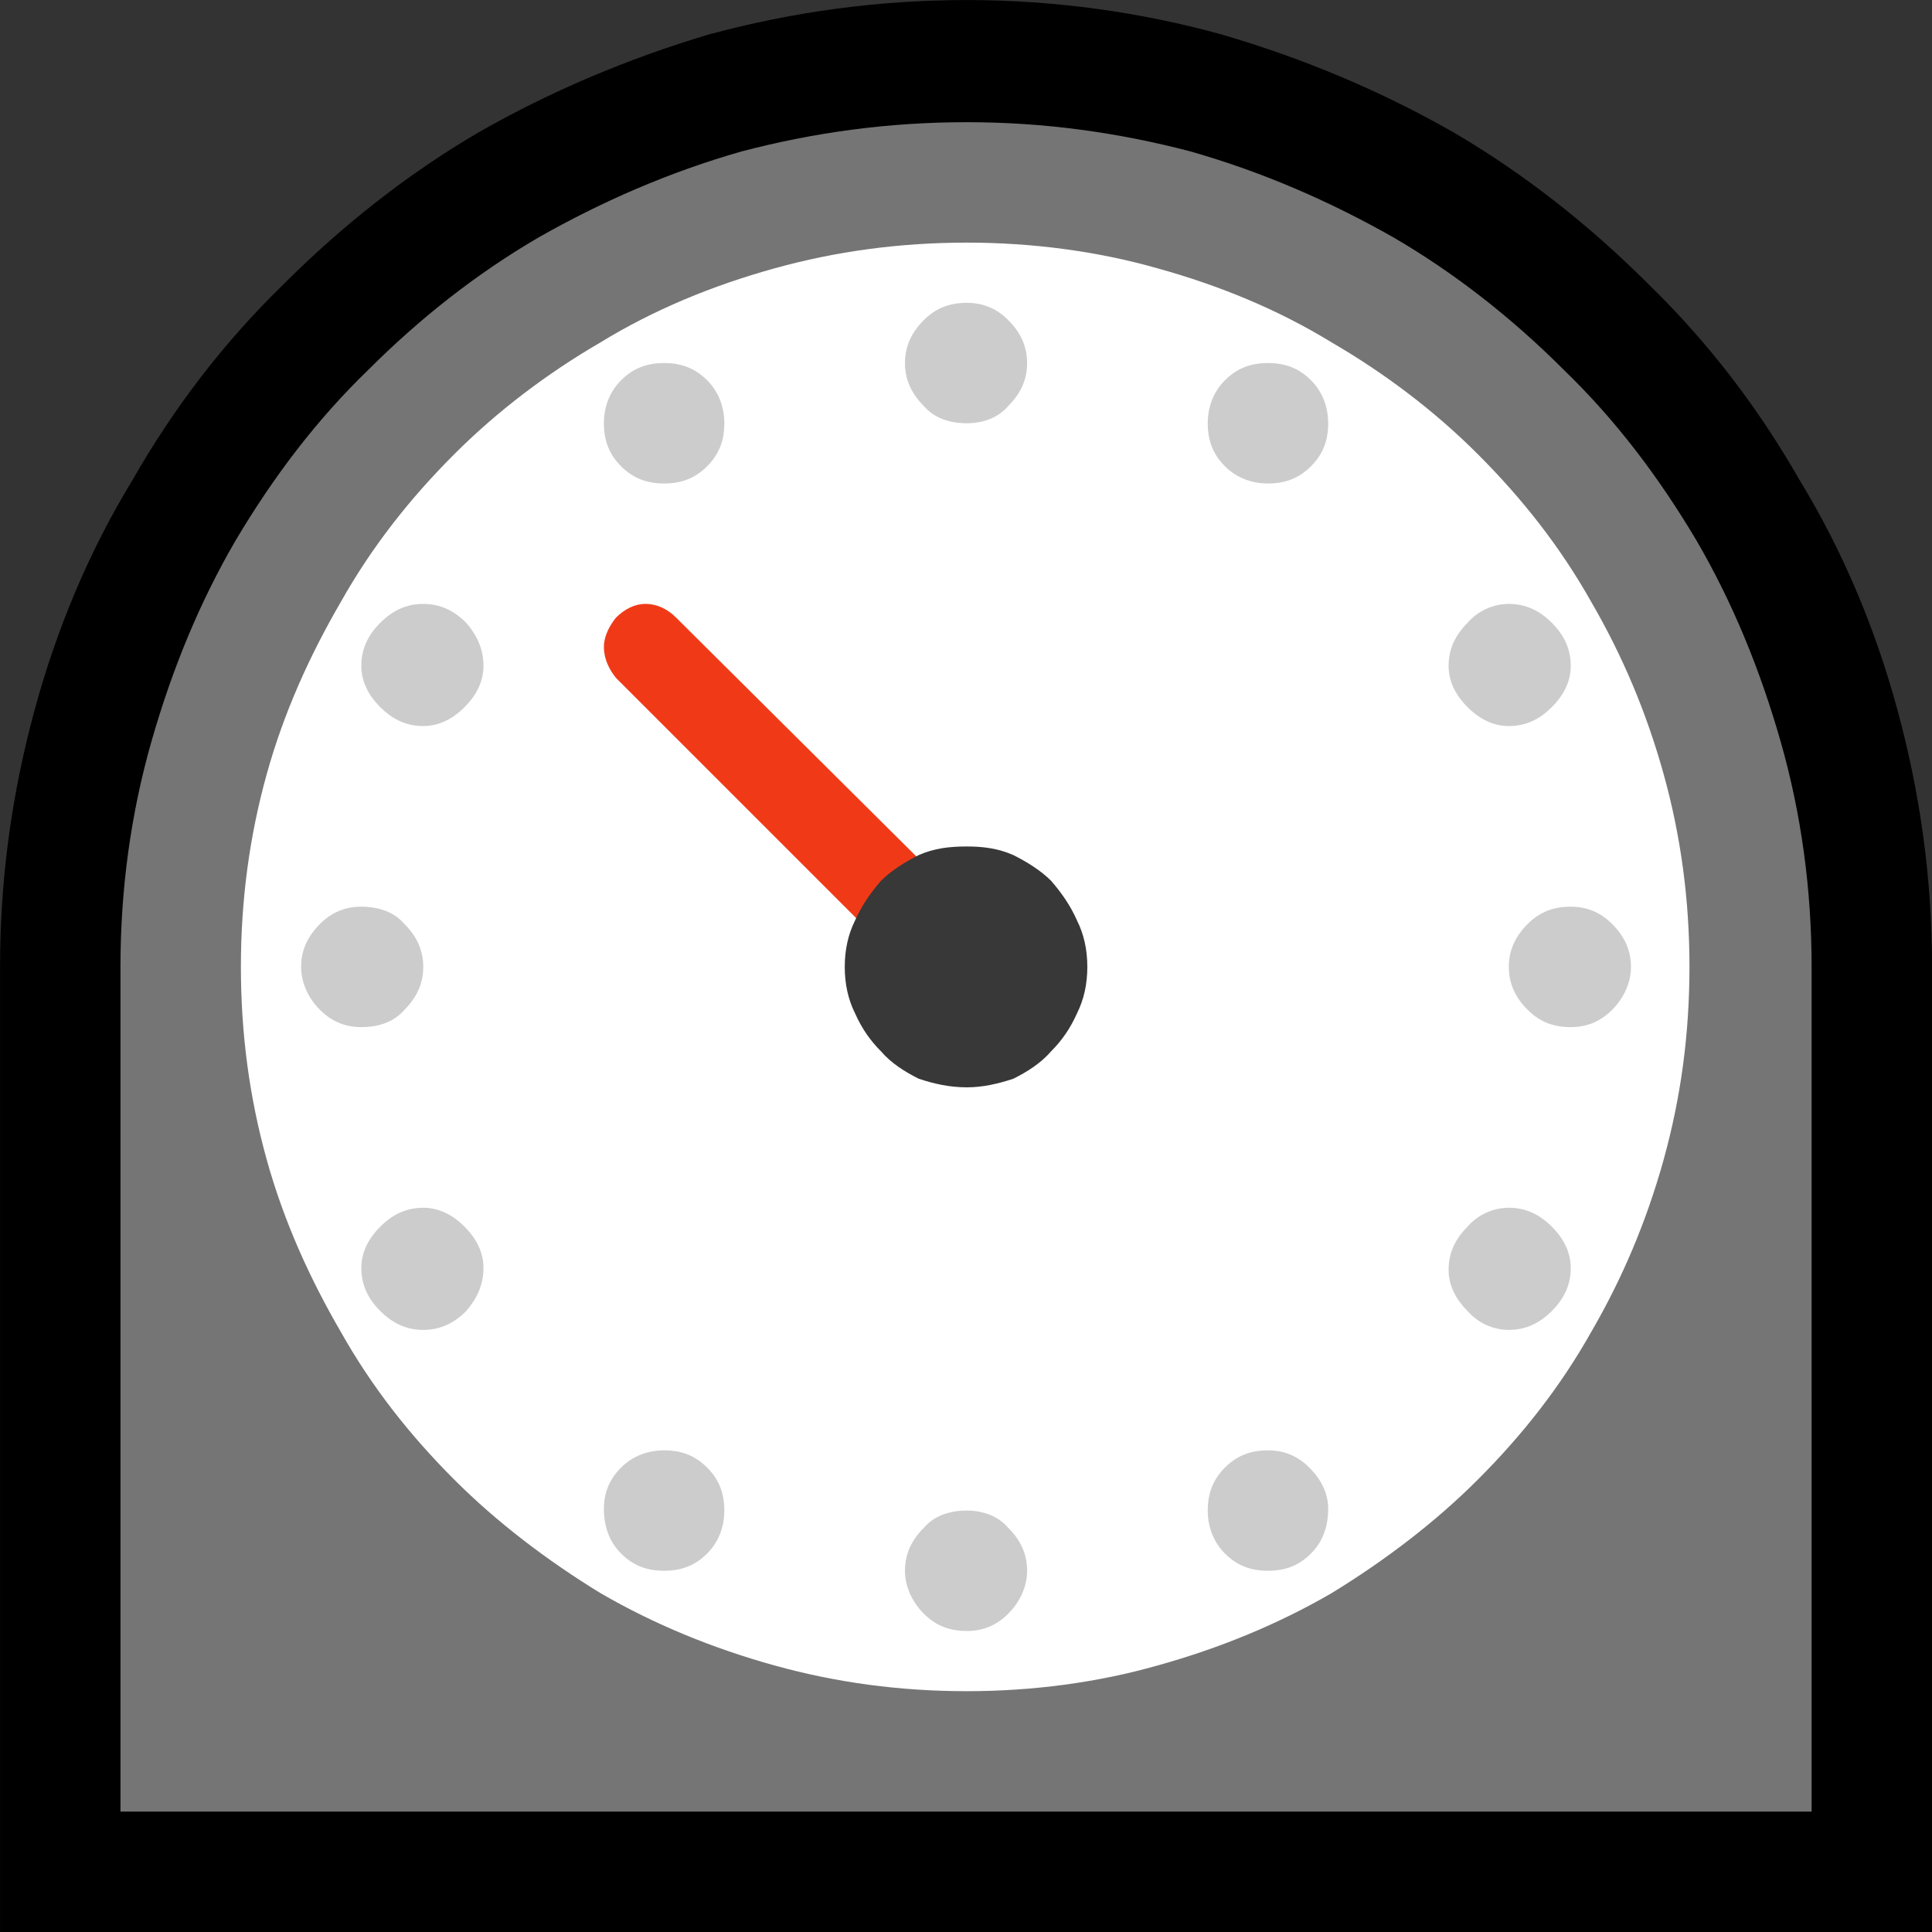 <?xml version="1.0" encoding="UTF-8" standalone="no"?>
<svg
   width="16.845"
   height="16.845"
   viewBox="0 0 16.845 16.845"
   version="1.1"
   xml:space="preserve"
   style="clip-rule:evenodd;fill-rule:evenodd;stroke-linejoin:round;stroke-miterlimit:2"
   id="svg20568"
   sodipodi:docname="emojis.svg"
   xmlns:inkscape="http://www.inkscape.org/namespaces/inkscape"
   xmlns:sodipodi="http://sodipodi.sourceforge.net/DTD/sodipodi-0.dtd"
   xmlns="http://www.w3.org/2000/svg"
   xmlns:svg="http://www.w3.org/2000/svg"><rect x="0" y="0" width="16.845" height="16.845" fill="#333333" stroke="none"/><defs
     id="defs20572" /><sodipodi:namedview
     id="namedview20570"
     pagecolor="#505050"
     bordercolor="#eeeeee"
     borderopacity="1"
     inkscape:pageshadow="0"
     inkscape:pageopacity="0"
     inkscape:pagecheckerboard="0" /><g
     transform="matrix(0.24,0,0,0.24,-138.45,-749.399)"
     id="g20566"><g
       transform="matrix(62.5,0,0,62.5,569.064,3179.56)"
       id="g14324"><path
         d="m 0.125,0.21 v -0.561 c 0,-0.052 0.007,-0.101 0.02,-0.149 0.013,-0.048 0.032,-0.093 0.057,-0.134 0.024,-0.042 0.053,-0.08 0.088,-0.114 0.034,-0.034 0.072,-0.064 0.113,-0.088 0.042,-0.024 0.087,-0.043 0.134,-0.057 0.048,-0.013 0.098,-0.02 0.15,-0.02 0.051,0 0.101,0.007 0.148,0.02 0.048,0.014 0.093,0.033 0.135,0.057 0.041,0.024 0.079,0.054 0.113,0.088 0.035,0.034 0.064,0.072 0.088,0.114 0.025,0.041 0.044,0.086 0.057,0.134 0.013,0.048 0.02,0.097 0.02,0.149 V 0.21 Z"
         style="fill-rule:nonzero"
         id="path14312" /><path
         d="m 0.687,-0.842 c 0.045,0 0.088,0.006 0.13,0.017 0.042,0.012 0.081,0.029 0.118,0.05 0.036,0.021 0.069,0.047 0.099,0.077 0.03,0.029 0.055,0.062 0.077,0.099 0.021,0.036 0.037,0.075 0.049,0.117 0.012,0.042 0.018,0.086 0.018,0.131 V 0.14 H 0.195 v -0.491 c 0,-0.045 0.006,-0.089 0.018,-0.131 0.012,-0.042 0.028,-0.081 0.049,-0.117 0.022,-0.037 0.047,-0.07 0.077,-0.099 0.03,-0.03 0.063,-0.056 0.099,-0.077 0.037,-0.021 0.076,-0.038 0.118,-0.05 0.042,-0.011 0.085,-0.017 0.131,-0.017 z"
         style="fill:#757575;fill-rule:nonzero"
         id="path14314" /><path
         d="m 1.107,-0.351 c 0,0.039 -0.005,0.076 -0.015,0.112 -0.01,0.036 -0.024,0.069 -0.042,0.1 -0.018,0.032 -0.04,0.06 -0.066,0.086 C 0.959,-0.028 0.93,-0.006 0.899,0.013 0.868,0.031 0.834,0.045 0.798,0.055 0.763,0.065 0.725,0.07 0.687,0.07 0.648,0.07 0.611,0.065 0.575,0.055 0.539,0.045 0.505,0.031 0.474,0.013 0.443,-0.006 0.414,-0.028 0.389,-0.053 0.363,-0.079 0.341,-0.107 0.323,-0.139 0.305,-0.17 0.29,-0.203 0.28,-0.239 0.27,-0.275 0.265,-0.312 0.265,-0.351 c 0,-0.039 0.005,-0.076 0.015,-0.112 0.01,-0.036 0.025,-0.069 0.043,-0.1 0.018,-0.032 0.04,-0.06 0.066,-0.086 0.025,-0.025 0.054,-0.047 0.085,-0.065 0.031,-0.019 0.065,-0.033 0.101,-0.043 0.036,-0.01 0.073,-0.015 0.112,-0.015 0.038,0 0.076,0.005 0.111,0.015 0.036,0.01 0.07,0.024 0.101,0.043 0.031,0.018 0.06,0.04 0.085,0.065 0.026,0.026 0.048,0.054 0.066,0.086 0.018,0.031 0.032,0.064 0.042,0.1 0.01,0.036 0.015,0.073 0.015,0.112 z"
         style="fill:#ffffff;fill-rule:nonzero"
         id="path14316" /><path
         d="m 0.722,-0.702 c 0,0.01 -0.004,0.018 -0.011,0.025 -0.006,0.007 -0.015,0.01 -0.024,0.01 -0.01,0 -0.019,-0.003 -0.025,-0.01 -0.007,-0.007 -0.011,-0.015 -0.011,-0.025 0,-0.01 0.004,-0.018 0.011,-0.025 0.007,-0.007 0.015,-0.01 0.025,-0.01 0.009,0 0.017,0.003 0.024,0.01 0.007,0.007 0.011,0.015 0.011,0.025 z m 0.175,0.035 c 0,0.01 -0.003,0.018 -0.01,0.025 -0.007,0.007 -0.015,0.01 -0.025,0.01 -0.009,0 -0.018,-0.003 -0.025,-0.01 -0.007,-0.007 -0.01,-0.015 -0.01,-0.025 0,-0.009 0.003,-0.018 0.01,-0.025 0.007,-0.007 0.015,-0.01 0.025,-0.01 0.01,0 0.018,0.003 0.025,0.01 0.007,0.007 0.01,0.016 0.01,0.025 z m 0.141,0.141 c 0,0.009 -0.004,0.017 -0.011,0.024 -0.007,0.007 -0.015,0.011 -0.025,0.011 -0.009,0 -0.017,-0.004 -0.024,-0.011 -0.007,-0.007 -0.011,-0.015 -0.011,-0.024 0,-0.01 0.004,-0.018 0.011,-0.025 0.006,-0.007 0.015,-0.011 0.024,-0.011 0.01,0 0.018,0.004 0.025,0.011 0.007,0.007 0.011,0.015 0.011,0.025 z m 0,0.21 c -0.01,0 -0.018,-0.003 -0.025,-0.01 -0.007,-0.007 -0.011,-0.015 -0.011,-0.025 0,-0.01 0.004,-0.018 0.011,-0.025 0.007,-0.007 0.015,-0.01 0.025,-0.01 0.009,0 0.017,0.003 0.024,0.01 0.007,0.007 0.011,0.015 0.011,0.025 0,0.009 -0.004,0.018 -0.011,0.025 -0.007,0.007 -0.015,0.01 -0.024,0.01 z M 1.002,-0.14 c -0.009,0 -0.018,-0.004 -0.024,-0.011 -0.007,-0.007 -0.011,-0.015 -0.011,-0.024 0,-0.01 0.004,-0.018 0.011,-0.025 0.006,-0.007 0.015,-0.011 0.024,-0.011 0.01,0 0.018,0.004 0.025,0.011 0.007,0.007 0.011,0.015 0.011,0.024 0,0.01 -0.004,0.018 -0.011,0.025 C 1.02,-0.144 1.012,-0.14 1.002,-0.14 Z M 0.862,0 C 0.852,0 0.844,-0.003 0.837,-0.01 0.83,-0.017 0.827,-0.026 0.827,-0.035 c 0,-0.01 0.003,-0.018 0.01,-0.025 0.007,-0.007 0.015,-0.01 0.025,-0.01 0.009,0 0.017,0.003 0.024,0.01 0.007,0.007 0.011,0.015 0.011,0.024 0,0.01 -0.003,0.019 -0.01,0.026 C 0.88,-0.003 0.872,0 0.862,0 Z M 0.651,0 c 0,-0.01 0.004,-0.018 0.011,-0.025 0.006,-0.007 0.015,-0.01 0.025,-0.01 0.009,0 0.018,0.003 0.024,0.01 C 0.718,-0.018 0.722,-0.01 0.722,0 0.722,0.009 0.718,0.018 0.711,0.025 0.704,0.032 0.696,0.035 0.687,0.035 0.677,0.035 0.669,0.032 0.662,0.025 0.655,0.018 0.651,0.009 0.651,0 Z M 0.476,-0.036 c 0,-0.009 0.003,-0.017 0.01,-0.024 0.007,-0.007 0.016,-0.01 0.025,-0.01 0.01,0 0.018,0.003 0.025,0.01 0.007,0.007 0.01,0.015 0.01,0.025 0,0.009 -0.003,0.018 -0.01,0.025 C 0.529,-0.003 0.521,0 0.511,0 0.501,0 0.493,-0.003 0.486,-0.01 0.479,-0.017 0.476,-0.026 0.476,-0.036 Z m -0.141,-0.14 c 0,-0.009 0.004,-0.017 0.011,-0.024 0.007,-0.007 0.015,-0.011 0.025,-0.011 0.009,0 0.017,0.004 0.024,0.011 0.007,0.007 0.011,0.015 0.011,0.024 0,0.01 -0.004,0.018 -0.01,0.025 C 0.389,-0.144 0.381,-0.14 0.371,-0.14 0.361,-0.14 0.353,-0.144 0.346,-0.151 0.339,-0.158 0.335,-0.166 0.335,-0.176 Z m 0,-0.21 c 0.01,0 0.019,0.003 0.025,0.01 0.007,0.007 0.011,0.015 0.011,0.025 0,0.01 -0.004,0.018 -0.011,0.025 -0.006,0.007 -0.015,0.01 -0.025,0.01 -0.009,0 -0.017,-0.003 -0.024,-0.01 C 0.304,-0.333 0.3,-0.342 0.3,-0.351 c 0,-0.01 0.004,-0.018 0.011,-0.025 0.007,-0.007 0.015,-0.01 0.024,-0.01 z m 0.036,-0.176 c 0.01,0 0.018,0.004 0.025,0.011 0.006,0.007 0.01,0.015 0.01,0.025 0,0.009 -0.004,0.017 -0.011,0.024 -0.007,0.007 -0.015,0.011 -0.024,0.011 -0.01,0 -0.018,-0.004 -0.025,-0.011 -0.007,-0.007 -0.011,-0.015 -0.011,-0.024 0,-0.01 0.004,-0.018 0.011,-0.025 0.007,-0.007 0.015,-0.011 0.025,-0.011 z m 0.14,-0.14 c 0.01,0 0.018,0.003 0.025,0.01 0.007,0.007 0.01,0.016 0.01,0.025 0,0.01 -0.003,0.018 -0.01,0.025 -0.007,0.007 -0.015,0.01 -0.025,0.01 -0.01,0 -0.018,-0.003 -0.025,-0.01 -0.007,-0.007 -0.01,-0.015 -0.01,-0.025 0,-0.009 0.003,-0.018 0.01,-0.025 0.007,-0.007 0.015,-0.01 0.025,-0.01 z"
         style="fill:#cccccc;fill-rule:nonzero"
         id="path14318" /><path
         d="m 0.476,-0.537 c 0,-0.006 0.003,-0.012 0.007,-0.017 0.005,-0.005 0.011,-0.008 0.017,-0.008 0.007,0 0.013,0.003 0.018,0.008 L 0.687,-0.386 0.651,-0.351 0.483,-0.519 C 0.479,-0.524 0.476,-0.53 0.476,-0.537 Z"
         style="fill:#f03a17;fill-rule:nonzero"
         id="path14320" /><path
         d="m 0.757,-0.351 c 0,0.01 -0.002,0.019 -0.006,0.027 -0.004,0.009 -0.009,0.016 -0.015,0.022 -0.006,0.007 -0.014,0.012 -0.022,0.016 -0.009,0.003 -0.018,0.005 -0.027,0.005 -0.01,0 -0.019,-0.002 -0.028,-0.005 C 0.651,-0.29 0.643,-0.295 0.637,-0.302 0.631,-0.308 0.626,-0.315 0.622,-0.324 0.618,-0.332 0.616,-0.341 0.616,-0.351 c 0,-0.01 0.002,-0.019 0.006,-0.027 0.004,-0.009 0.009,-0.016 0.015,-0.023 0.006,-0.006 0.014,-0.011 0.022,-0.015 0.009,-0.004 0.018,-0.005 0.028,-0.005 0.009,0 0.018,0.001 0.027,0.005 0.008,0.004 0.016,0.009 0.022,0.015 0.006,0.007 0.011,0.014 0.015,0.023 0.004,0.008 0.006,0.017 0.006,0.027 z"
         style="fill:#383838;fill-rule:nonzero"
         id="path14322" /></g></g></svg>
